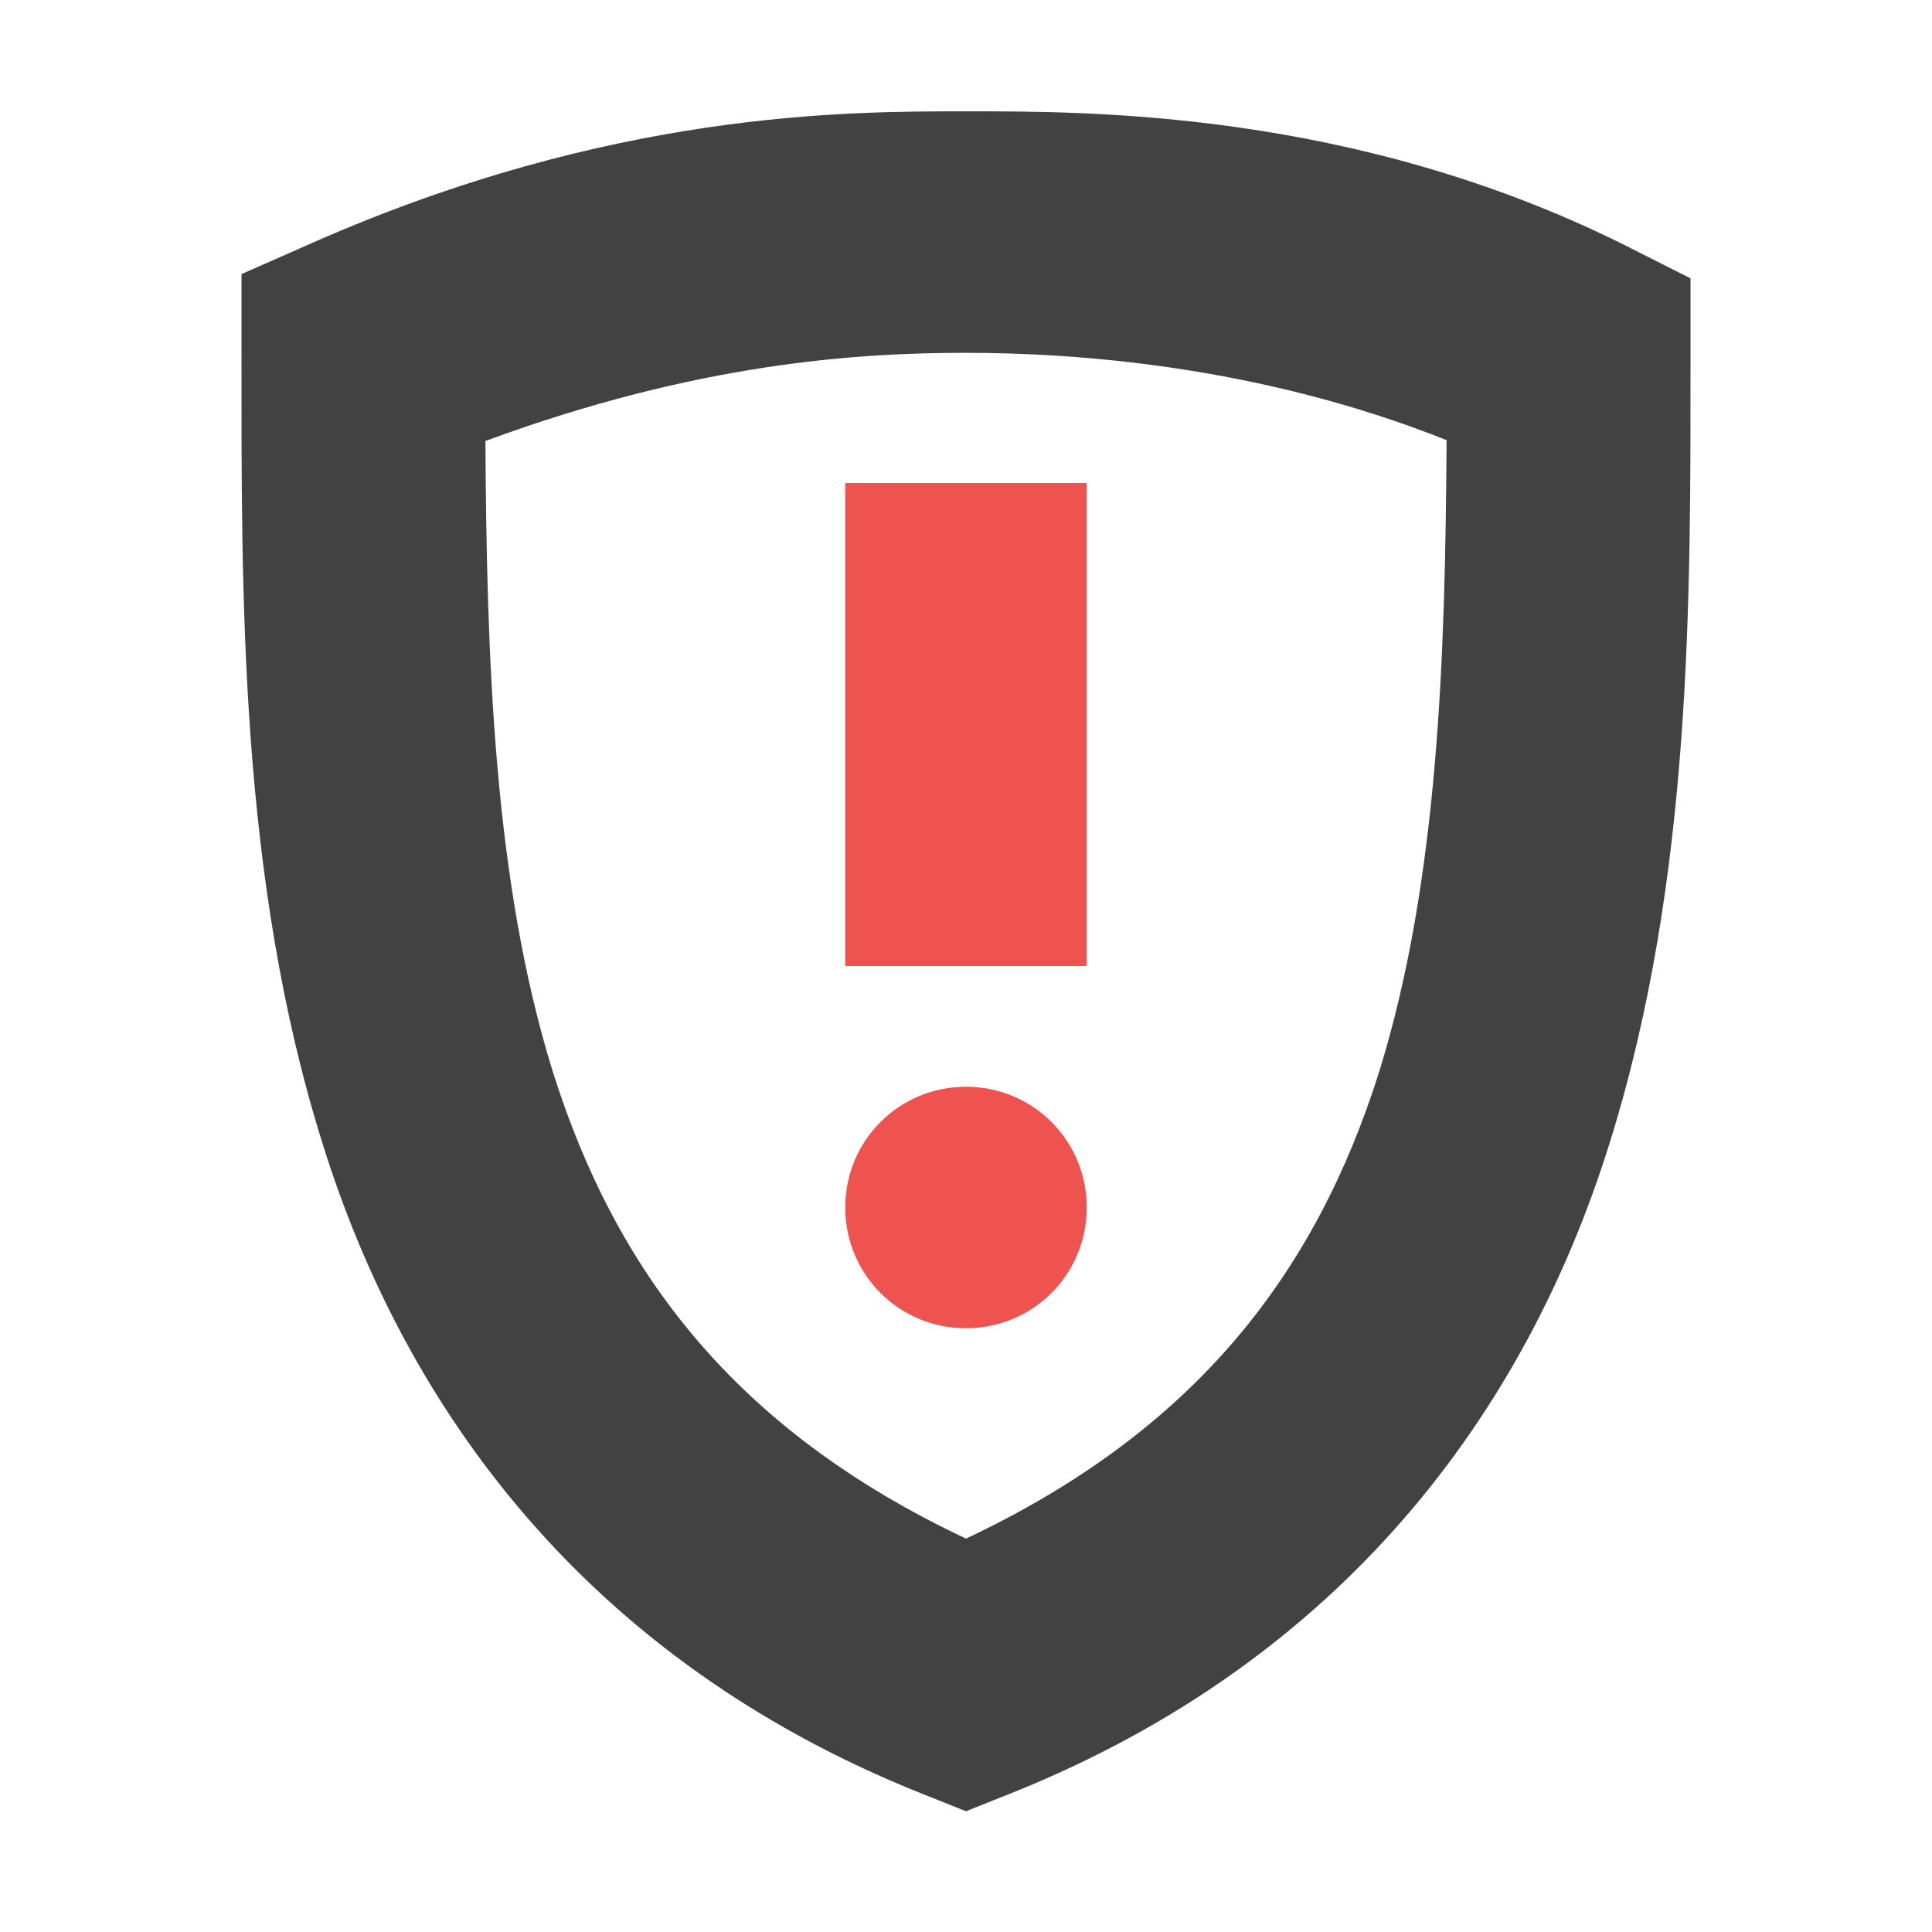 
<svg xmlns="http://www.w3.org/2000/svg" xmlns:xlink="http://www.w3.org/1999/xlink" width="16px" height="16px" viewBox="0 0 16 16" version="1.1">
<g id="surface1">
<defs>
  <style id="current-color-scheme" type="text/css">
   .ColorScheme-Text { color:#424242; } .ColorScheme-Highlight { color:#eeeeee; }
  </style>
 </defs>
<path style="fill:currentColor;fill-opacity:1" class="ColorScheme-Text" d="M 8 0.922 C 7.012 0.922 5.07 0.918 2.594 2.008 L 2 2.27 L 2 2.922 C 2 4.922 1.98 7.27 2.672 9.473 C 3.359 11.676 4.863 13.746 7.629 14.852 L 8 15 L 8.371 14.852 C 11.137 13.746 12.641 11.676 13.328 9.473 C 14.02 7.27 14 4.922 14 2.922 L 14 2.305 L 13.449 2.027 C 11.207 0.91 9 0.922 8 0.922 Z M 8 2.922 C 8.887 2.922 10.418 3.023 11.98 3.645 C 11.969 5.434 11.914 7.289 11.422 8.875 C 10.898 10.539 9.906 11.844 8 12.742 C 6.094 11.844 5.102 10.539 4.578 8.875 C 4.086 7.293 4.031 5.441 4.02 3.652 C 5.777 3.004 7.105 2.922 8 2.922 Z M 8 2.922 "/>
<path style=" stroke:none;fill-rule:nonzero;fill:rgb(93.725%,32.549%,31.373%);fill-opacity:1;" d="M 7 4 L 7 8 L 9 8 L 9 4 Z M 8 9 C 7.445 9 7 9.445 7 10 C 7 10.555 7.445 11 8 11 C 8.555 11 9 10.555 9 10 C 9 9.445 8.555 9 8 9 Z M 8 9 "/>
</g>
</svg>
